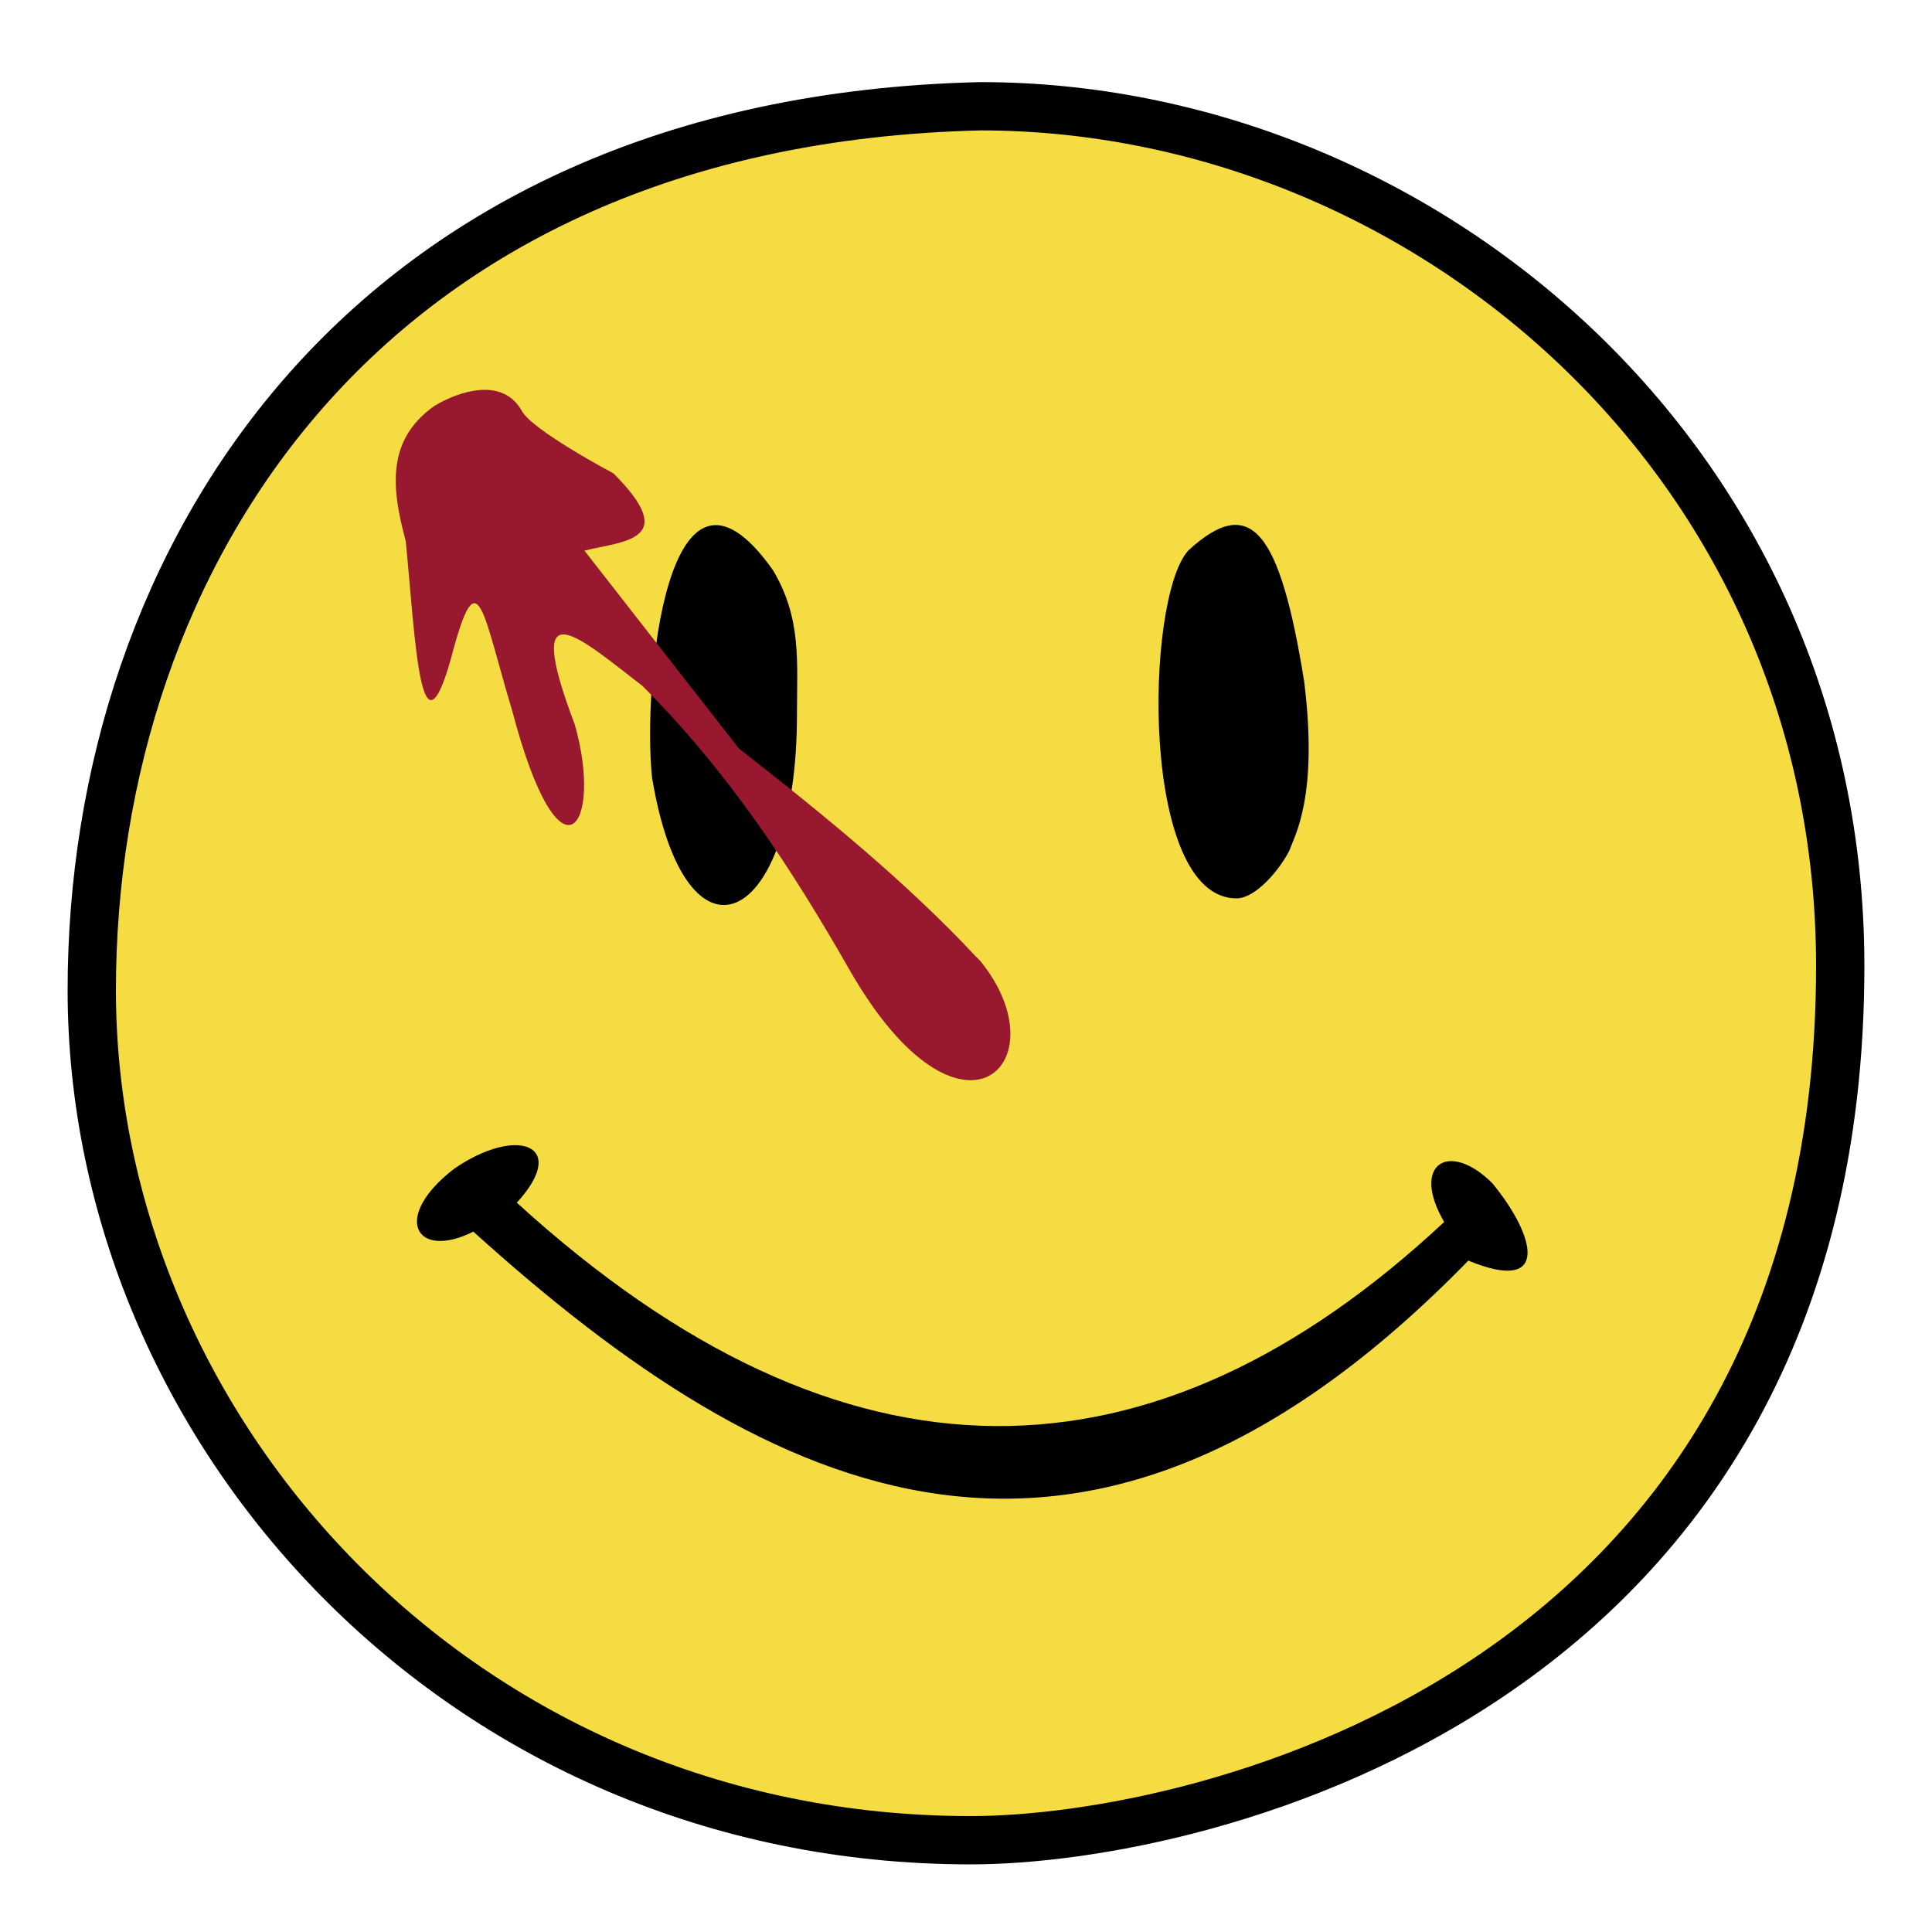 <?xml version="1.0" encoding="UTF-8" standalone="no"?>
<svg xmlns="http://www.w3.org/2000/svg" version="1.1" viewBox="0 0 40 40">
	<path fill="#F4DC42" stroke="#000" d="m1.9 20.5c0-8.9 5.6-18 18.4-18.3 9.1 0 17.8 7.3 17.8 17.8 0 15-13.2 18.1-18 18.1-10.6 0-18.2-8.5-18.2-17.6z"/>

	<g fill="#000000" stroke="none">
		<path d="m25.6 18.6c-2 0-1.9-6.2-1-7.2C25.9 10.2 26.5 11 27 14.1c0.3 2.4-0.2 3.2-0.3 3.5-0.2 0.4-0.7 1-1.1 1z"/>
		<path d="m16 11.8c0.6 1 0.5 1.9 0.5 3 0 4.4-2.3 5.5-3 1.3-0.2-1.9 0.3-7.4 2.5-4.3z"/>
		<path d="M9.8 25.5C8.6 26.1 8.1 25.2 9.4 24.2 10.7 23.3 11.8 23.7 10.7 24.9c6.8 6.2 13.2 6 19.2 0.4-0.7-1.2 0.1-1.7 1-0.8 0.9 1.1 1.2 2.3-0.5 1.6-7.9 8.1-14.4 5-20.6-0.6z"/>
	</g>

	<path fill="#98192F" stroke="none" d="M20.2 19.8C18.8 18.3 17.1 16.9 15.3 15.5l-3.2-4.1c0.8-0.2 2-0.2 0.6-1.6 0 0-1.7-0.9-1.9-1.3C10.4 7.8 9.5 8.1 9 8.4 8 9.1 8.1 10.1 8.4 11.2c0.2 2 0.3 4.9 1 2.2 0.5-1.8 0.6-0.7 1.2 1.3 1 3.8 1.9 2.4 1.3 0.3-1.1-2.9 0.1-1.8 1.4-0.8 1.8 1.8 3.1 3.8 4.3 5.9 2.3 4 4.4 1.9 2.7-0.2z"/>
</svg>